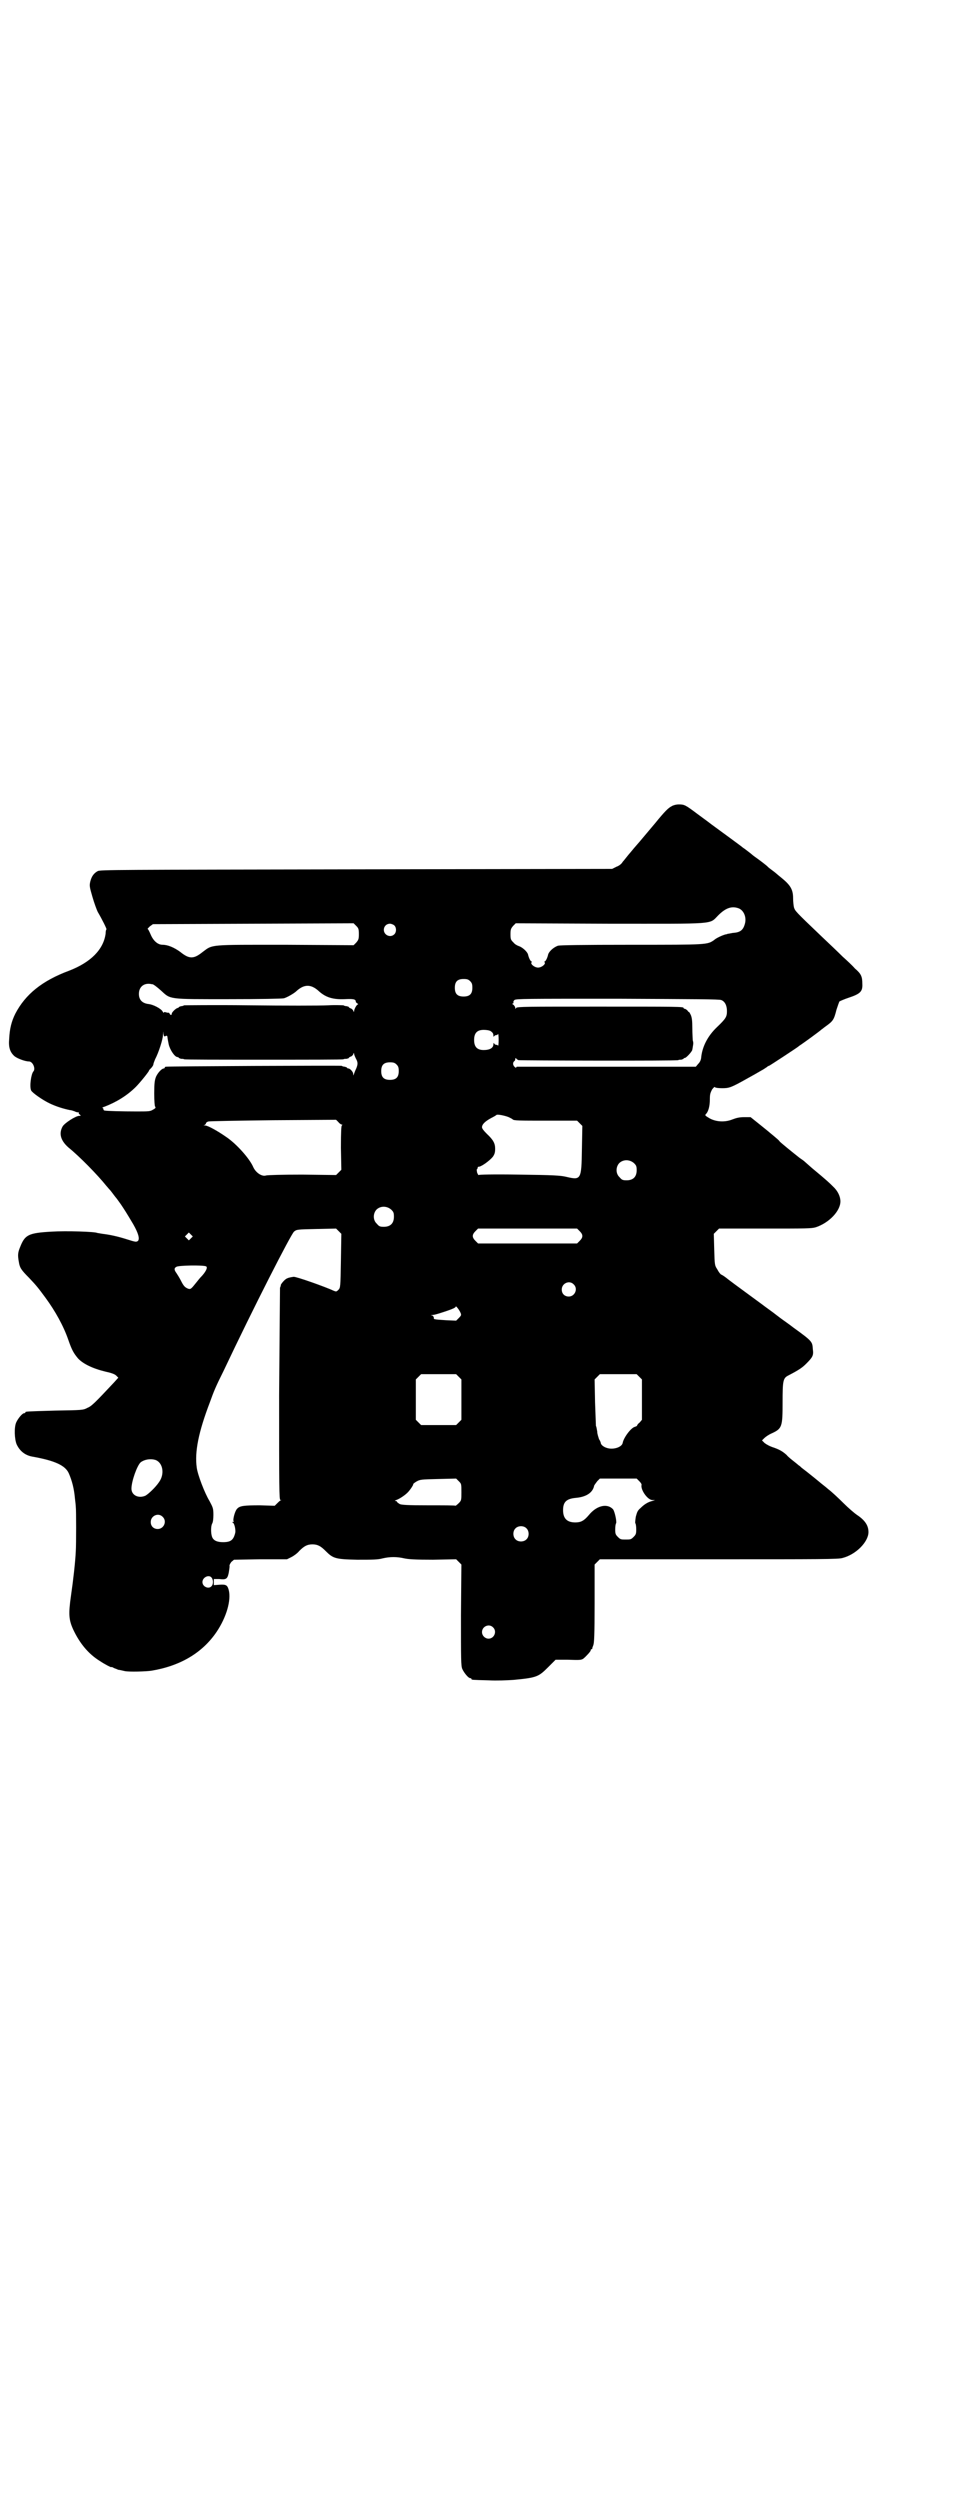 <?xml version="1.0" standalone="no"?>
<!DOCTYPE svg PUBLIC "-//W3C//DTD SVG 20010904//EN"
 "http://www.w3.org/TR/2001/REC-SVG-20010904/DTD/svg10.dtd">
<svg version="1.0" xmlns="http://www.w3.org/2000/svg"
 width="1100pt" height="2850pt" viewBox="0 0 1100 2850"
 preserveAspectRatio="xMidYMid meet">
<g transform="translate(0,2850) scale(0.5,-0.5)"
fill="#000000" stroke="none">
<path d="M1533 3862 c-8 -4 -16 -12 -38 -39 -4 -5 -12 -14 -16 -19 -4 -5 -12
-14 -16 -19 -4 -5 -15 -17 -23 -27 -8 -9 -16 -20 -19 -23 -2 -4 -8 -9 -14 -11
l-10 -5 -584 -1 c-549 -1 -584 -1 -590 -4 -9 -5 -14 -12 -17 -24 -2 -9 -2 -11
5 -35 4 -14 10 -30 12 -34 10 -17 21 -39 20 -40 -1 0 -2 -5 -2 -10 -5 -36 -34
-65 -83 -84 -62 -23 -100 -54 -123 -98 -9 -18 -13 -35 -14 -57 -2 -20 2 -31
12 -40 6 -5 24 -12 33 -12 9 0 16 -17 10 -23 -5 -6 -9 -34 -5 -43 2 -5 26 -22
43 -30 15 -7 31 -12 46 -15 3 0 8 -2 11 -3 3 -2 7 -2 8 -2 1 0 1 0 1 -1 -1 -1
0 -3 2 -4 3 -3 3 -3 -1 -3 -8 0 -33 -16 -38 -24 -9 -16 -5 -32 13 -48 26 -21
67 -63 87 -88 2 -2 5 -6 7 -8 2 -2 5 -6 8 -10 3 -4 6 -8 7 -9 1 -1 6 -8 11
-15 8 -12 12 -18 28 -45 12 -21 15 -33 11 -38 -4 -3 -5 -3 -27 4 -19 6 -37 10
-54 12 -6 1 -12 2 -12 2 -5 3 -71 5 -104 3 -53 -3 -61 -7 -72 -35 -5 -12 -6
-18 -3 -34 2 -13 5 -18 23 -36 18 -19 21 -23 38 -46 22 -30 41 -64 52 -96 8
-23 12 -30 22 -42 11 -12 33 -23 62 -30 14 -3 22 -6 25 -9 l5 -5 -9 -10 c-45
-48 -52 -55 -62 -59 -9 -5 -13 -5 -73 -6 -68 -2 -68 -2 -68 -4 0 -1 -1 -2 -3
-2 -4 0 -14 -12 -18 -21 -5 -11 -4 -38 1 -50 7 -15 19 -25 36 -28 51 -9 75
-20 83 -38 7 -16 12 -34 14 -57 1 -8 2 -17 2 -20 1 -5 1 -85 0 -100 -1 -24 -6
-68 -11 -102 -6 -42 -5 -55 5 -77 15 -32 35 -56 61 -72 12 -8 26 -15 26 -14 0
1 3 0 6 -2 3 -1 8 -3 10 -4 3 0 10 -2 15 -3 10 -2 48 -1 61 1 66 11 116 41
148 88 23 34 34 73 28 96 -3 11 -6 13 -21 12 l-13 -1 0 7 0 7 12 0 c16 -2 19
0 22 14 1 6 2 13 2 15 -1 2 1 6 4 10 l6 5 60 1 61 0 10 5 c6 3 14 9 18 14 11
11 18 15 30 15 12 0 19 -4 30 -15 17 -17 22 -19 72 -20 35 0 47 0 58 3 17 4
33 4 50 0 10 -2 24 -3 65 -3 l53 1 6 -6 6 -6 -1 -115 c0 -101 0 -116 3 -123 4
-9 14 -21 18 -21 2 0 3 -1 3 -2 0 -2 1 -2 39 -3 18 -1 43 0 57 1 53 5 57 7 79
29 l17 17 27 0 c28 -1 32 -1 37 3 6 5 16 16 16 18 0 2 1 3 2 3 1 0 2 1 2 2 -1
0 1 4 2 7 2 5 3 23 3 95 l0 89 6 6 6 6 272 0 c226 0 274 0 282 3 31 8 59 37
59 59 0 15 -8 27 -26 39 -6 4 -20 16 -31 27 -11 11 -27 26 -35 32 -8 7 -15 12
-16 13 -1 1 -29 24 -45 36 -2 2 -4 4 -6 5 -1 1 -6 5 -11 9 -5 4 -13 10 -17 15
-10 9 -18 13 -33 18 -6 2 -13 6 -17 9 l-6 6 5 5 c3 3 10 8 17 11 24 11 25 15
25 71 0 49 1 55 13 61 25 13 32 18 41 27 15 15 17 19 15 33 -1 17 -1 18 -44
49 -10 8 -28 20 -38 28 -10 8 -26 19 -35 26 -23 17 -63 46 -76 56 -6 5 -13 10
-16 11 -2 1 -6 6 -9 12 -6 9 -6 10 -7 45 l-1 36 6 6 6 6 105 0 c94 0 106 0
116 3 30 10 56 37 56 59 0 11 -6 24 -17 34 -8 8 -13 13 -48 42 -9 8 -16 14
-17 15 -1 1 -5 4 -11 8 -14 11 -45 36 -46 38 -1 2 -7 7 -13 12 -6 5 -11 9 -12
10 -1 1 -10 8 -21 17 l-20 16 -15 0 c-11 0 -18 -2 -26 -5 -17 -7 -37 -6 -52 2
-10 6 -12 7 -9 10 6 6 9 19 9 33 0 12 1 15 5 23 4 5 6 7 7 5 1 -1 7 -2 16 -2
16 0 20 1 59 23 11 6 25 14 30 17 6 3 11 7 13 8 2 2 4 3 5 3 1 0 65 42 67 44
1 1 4 3 7 5 6 4 42 30 46 34 2 1 5 4 8 6 18 13 20 15 26 39 3 9 6 18 7 19 2 1
11 5 20 8 27 9 33 14 32 32 0 17 -3 23 -17 35 -6 7 -19 19 -28 27 -9 9 -31 30
-48 46 -62 59 -60 58 -63 66 -1 4 -2 14 -2 21 0 20 -6 30 -27 47 -5 4 -11 9
-12 10 -1 1 -5 4 -9 7 -4 3 -8 6 -9 7 -2 3 -21 17 -28 22 -3 2 -7 5 -8 6 -1 1
-6 5 -10 8 -4 3 -9 7 -11 8 -3 3 -35 26 -73 54 -9 7 -23 17 -31 23 -28 21 -30
22 -43 22 -6 0 -13 -2 -16 -4z m153 -233 c12 -5 18 -21 14 -35 -4 -15 -11 -20
-28 -21 -5 -1 -10 -2 -11 -2 -1 0 -2 -1 -3 -1 -4 0 -23 -8 -28 -13 -16 -11
-14 -11 -189 -11 -117 0 -162 -1 -167 -2 -10 -3 -21 -13 -23 -20 -2 -9 -6 -16
-8 -16 -1 0 -1 -1 0 -2 3 -4 -7 -12 -15 -12 -8 0 -18 8 -15 12 1 1 1 2 0 2 -2
0 -6 7 -8 16 -2 7 -14 17 -21 19 -3 1 -9 4 -12 8 -6 6 -7 7 -7 19 0 11 1 13 6
19 l6 6 214 -1 c247 0 227 -2 248 19 17 17 31 22 47 16z m-867 -59 c0 -11 -1
-13 -6 -19 l-6 -6 -155 1 c-176 0 -166 1 -189 -16 -21 -17 -31 -17 -52 0 -14
10 -28 16 -40 16 -11 0 -21 9 -27 23 -3 7 -6 13 -7 13 -1 0 1 2 5 6 l7 5 229
1 229 1 6 -6 c5 -5 6 -7 6 -19z m81 20 c5 -5 5 -15 0 -20 -9 -9 -24 -2 -24 10
0 8 6 14 14 14 3 0 8 -2 10 -4z m173 -127 c4 -4 5 -7 5 -15 0 -14 -6 -20 -20
-20 -14 0 -20 6 -20 20 0 14 6 20 20 20 8 0 11 -1 15 -5z m-725 -7 c2 0 10 -6
19 -14 23 -21 15 -20 155 -20 71 0 122 1 126 2 7 2 21 10 27 15 19 18 35 18
54 0 15 -13 31 -18 57 -17 21 1 26 0 26 -6 0 -1 2 -3 4 -4 1 -1 2 -2 1 -2 -3
0 -9 -11 -9 -16 0 -2 -1 -1 -2 2 -1 2 -4 5 -6 5 -2 1 -4 2 -4 3 0 1 -2 1 -5 2
-3 0 -6 1 -7 2 -1 0 -17 1 -35 0 -19 -1 -100 -1 -181 0 -80 1 -147 0 -148 0
-1 -1 -4 -2 -7 -2 -3 -1 -5 -2 -5 -2 0 -1 -1 -2 -2 -2 -4 0 -14 -10 -14 -13 0
-4 -3 -4 -5 0 -1 2 -2 3 -2 2 -1 0 -4 0 -6 1 -4 1 -5 1 -5 -1 0 -1 -1 0 -3 3
-3 6 -21 16 -33 17 -14 2 -21 10 -21 23 0 15 10 24 24 23 2 0 5 -1 7 -1z
m1298 -36 c8 -3 13 -12 13 -25 0 -13 -2 -17 -23 -37 -22 -21 -34 -46 -36 -71
-1 -5 -3 -9 -7 -13 l-5 -6 -202 0 c-110 0 -202 0 -203 0 -1 0 -3 0 -3 0 -1 0
-2 -1 -2 -2 0 -1 -2 0 -4 2 -4 4 -4 10 0 13 1 0 2 3 2 5 0 2 1 2 2 1 0 -1 3
-3 5 -4 4 -1 362 -2 365 0 1 1 4 1 7 1 3 1 5 2 5 2 0 1 1 2 3 2 3 0 17 15 17
19 0 1 1 4 1 6 1 6 2 9 0 15 0 2 -1 15 -1 28 0 17 -1 25 -4 31 -2 4 -4 7 -4 6
0 -1 -1 0 -3 3 -2 2 -5 4 -6 4 -2 0 -3 1 -3 2 0 3 -15 3 -196 3 -161 0 -184 0
-186 -3 -2 -3 -2 -3 -2 0 0 2 -2 5 -4 7 -3 2 -4 3 -2 3 1 0 2 1 2 2 -1 2 0 4
2 6 3 3 27 3 235 3 178 -1 233 -1 237 -3z m-526 -71 c4 -3 6 -5 6 -10 0 -3 1
-4 1 -2 1 1 3 3 5 3 2 0 4 1 5 3 0 1 1 -5 1 -14 0 -9 -1 -15 -1 -13 -1 1 -3 2
-5 2 -2 0 -4 2 -5 4 0 1 -1 0 -1 -3 0 -8 -8 -13 -22 -13 -15 0 -22 7 -22 23 0
16 7 23 22 23 6 0 13 -1 16 -3z m-742 -11 c2 1 3 1 4 -1 0 -3 2 -13 3 -18 3
-13 14 -29 20 -29 2 0 3 -1 3 -2 0 0 2 -1 5 -2 3 0 6 0 7 -1 1 -1 83 -1 182
-1 99 0 181 0 182 1 1 1 4 1 7 1 3 1 5 1 5 2 0 1 2 2 4 3 2 0 5 3 6 5 1 4 2 4
2 2 0 -2 2 -7 4 -11 5 -9 5 -13 1 -23 -2 -4 -4 -9 -5 -12 -2 -5 -2 -5 -2 0 0
4 -7 12 -11 12 -2 0 -3 1 -3 2 0 0 -2 1 -5 2 -3 0 -6 1 -7 2 -2 1 -396 -1
-401 -2 -2 0 -3 -1 -3 -2 0 -1 -1 -2 -2 -2 -5 0 -14 -10 -18 -19 -3 -8 -4 -14
-4 -38 0 -18 1 -29 2 -30 2 -2 1 -4 -5 -7 -6 -4 -10 -4 -38 -4 -32 0 -68 1
-72 2 -2 0 -3 2 -3 3 0 2 -1 3 -2 3 -2 0 1 2 5 3 26 10 51 25 71 45 10 10 30
35 30 37 0 1 2 3 5 6 3 3 5 7 5 8 0 2 2 7 4 12 8 15 18 46 18 56 1 9 1 9 1 2
1 -6 2 -7 5 -5z m527 -65 c4 -4 5 -7 5 -15 0 -14 -6 -20 -20 -20 -14 0 -20 6
-20 20 0 14 6 20 20 20 8 0 11 -1 15 -5z m256 -120 c4 -2 8 -4 9 -5 2 -3 15
-3 79 -3 l68 0 6 -6 6 -6 -1 -53 c-1 -70 -2 -71 -36 -63 -13 3 -28 4 -108 5
-60 1 -92 0 -92 -1 0 -1 -1 1 -3 5 -1 4 -1 7 -1 8 1 0 2 2 2 3 0 2 1 3 2 3 5
-1 25 13 33 23 4 6 5 10 5 18 0 12 -4 20 -19 34 -7 7 -11 12 -11 15 0 7 8 14
21 21 6 3 11 6 12 7 1 2 18 -1 28 -5z m-381 -17 c2 0 2 0 0 -2 -1 -1 -2 -13
-2 -51 l1 -50 -6 -6 -6 -6 -77 1 c-47 0 -79 -1 -83 -2 -9 -3 -23 6 -29 19 -8
19 -38 53 -62 69 -20 14 -42 26 -48 26 -4 0 -4 1 -1 1 1 1 3 2 3 4 0 1 2 3 5
4 2 1 69 2 148 3 l144 1 5 -5 c3 -4 7 -6 8 -6z m667 -88 c5 -5 6 -7 6 -16 0
-15 -8 -23 -23 -23 -9 0 -11 1 -16 7 -9 8 -9 23 -1 32 9 9 24 9 34 0z m-554
-106 c5 -5 6 -7 6 -16 0 -15 -8 -23 -23 -23 -9 0 -11 1 -16 7 -9 8 -9 23 -1
32 9 9 24 9 34 0z m-115 -116 c-1 -61 -1 -62 -6 -67 -4 -4 -5 -4 -10 -2 -19 9
-87 33 -92 32 -14 -2 -17 -4 -22 -9 -3 -3 -6 -7 -7 -9 0 -2 -1 -5 -2 -7 0 -2
-1 -111 -2 -244 0 -212 0 -240 3 -240 3 0 3 0 0 -1 -2 -1 -5 -4 -8 -7 l-5 -5
-34 1 c-36 0 -46 -1 -52 -8 -5 -5 -10 -25 -8 -28 1 -1 0 -2 -1 -2 -3 0 -3 0 0
-2 3 -2 6 -15 5 -22 -4 -17 -10 -22 -28 -22 -14 0 -22 4 -25 12 -3 8 -3 24 0
30 2 3 3 11 3 20 0 15 -1 17 -9 32 -11 18 -27 60 -29 76 -5 36 4 81 30 149 9
25 13 35 31 71 69 146 154 312 161 318 6 5 7 5 51 6 l45 1 6 -6 6 -6 -1 -61z
m545 67 c8 -8 8 -14 0 -22 l-6 -6 -113 0 -113 0 -6 6 c-8 8 -8 14 0 22 l6 6
113 0 113 0 6 -6z m-887 -16 l-5 -5 -4 4 -5 5 4 4 5 5 4 -4 5 -5 -4 -4z m34
-64 c5 -2 0 -13 -13 -26 -1 -1 -5 -6 -9 -11 -12 -15 -13 -16 -19 -14 -7 3 -10
6 -16 18 -3 6 -8 14 -10 17 -6 8 -6 12 0 15 6 3 58 4 67 1z m839 -41 c11 -10
3 -28 -11 -28 -9 0 -16 6 -16 16 0 14 17 22 27 12z m-258 -65 c2 -5 2 -6 -4
-12 l-6 -6 -23 1 c-30 2 -28 2 -28 6 0 2 -2 4 -4 5 -4 0 -3 1 1 1 4 0 14 3 23
6 25 8 30 11 30 13 0 3 8 -7 11 -14z m-4 -146 l6 -6 0 -46 0 -46 -6 -6 -6 -6
-40 0 -40 0 -6 6 -6 6 0 46 0 46 6 6 6 6 40 0 40 0 6 -6z m412 0 l6 -6 0 -46
0 -46 -5 -6 c-4 -3 -6 -6 -6 -7 0 -1 -2 -2 -5 -3 -9 -2 -26 -25 -28 -37 -2 -9
-19 -15 -33 -12 -9 2 -16 7 -17 12 0 2 -2 6 -4 9 -1 4 -4 11 -4 17 -1 6 -2 12
-3 13 0 1 -1 25 -2 54 l-1 52 6 6 6 6 42 0 42 0 6 -6z m-1103 -190 c16 -7 20
-32 7 -50 -8 -12 -24 -27 -31 -31 -16 -7 -32 1 -32 16 0 17 13 53 21 60 9 7
24 9 35 5z m697 -73 c0 -18 0 -19 -6 -25 -3 -3 -7 -6 -7 -6 -1 1 -29 1 -62 1
-49 0 -62 1 -66 3 -3 2 -6 4 -6 5 0 1 -2 2 -3 2 -3 0 -2 1 1 2 7 2 22 12 28
19 7 8 12 17 11 17 -1 0 2 3 7 6 9 5 10 5 50 6 l41 1 6 -6 c6 -6 6 -6 6 -25z
m406 25 c3 -3 6 -7 5 -9 -2 -11 14 -34 25 -34 l6 0 -6 -2 c-9 -2 -18 -7 -27
-16 -7 -6 -8 -9 -11 -20 -1 -7 -2 -14 -1 -15 1 -1 2 -7 2 -14 0 -10 -1 -12 -6
-17 -6 -6 -7 -6 -18 -6 -11 0 -12 0 -18 6 -5 5 -6 7 -6 17 0 7 1 13 2 14 2 3
-3 27 -7 32 -13 14 -37 9 -55 -13 -11 -13 -18 -17 -31 -17 -19 0 -28 9 -28 28
0 19 8 26 29 28 24 2 39 12 42 28 1 2 4 6 7 10 l6 6 42 0 42 0 6 -6z m-1088
-81 c11 -10 3 -28 -11 -28 -9 0 -16 6 -16 16 0 14 17 22 27 12z m830 -26 c7
-6 7 -19 1 -25 -6 -7 -19 -7 -25 -1 -7 6 -7 19 -1 25 6 7 19 7 25 1z m-718
-113 c4 -5 4 -15 0 -19 -6 -8 -21 -2 -21 9 0 11 15 18 21 10z m642 -113 c10
-9 3 -26 -10 -26 -8 0 -15 7 -15 15 0 13 16 20 25 11z"/>
</g>
</svg>
